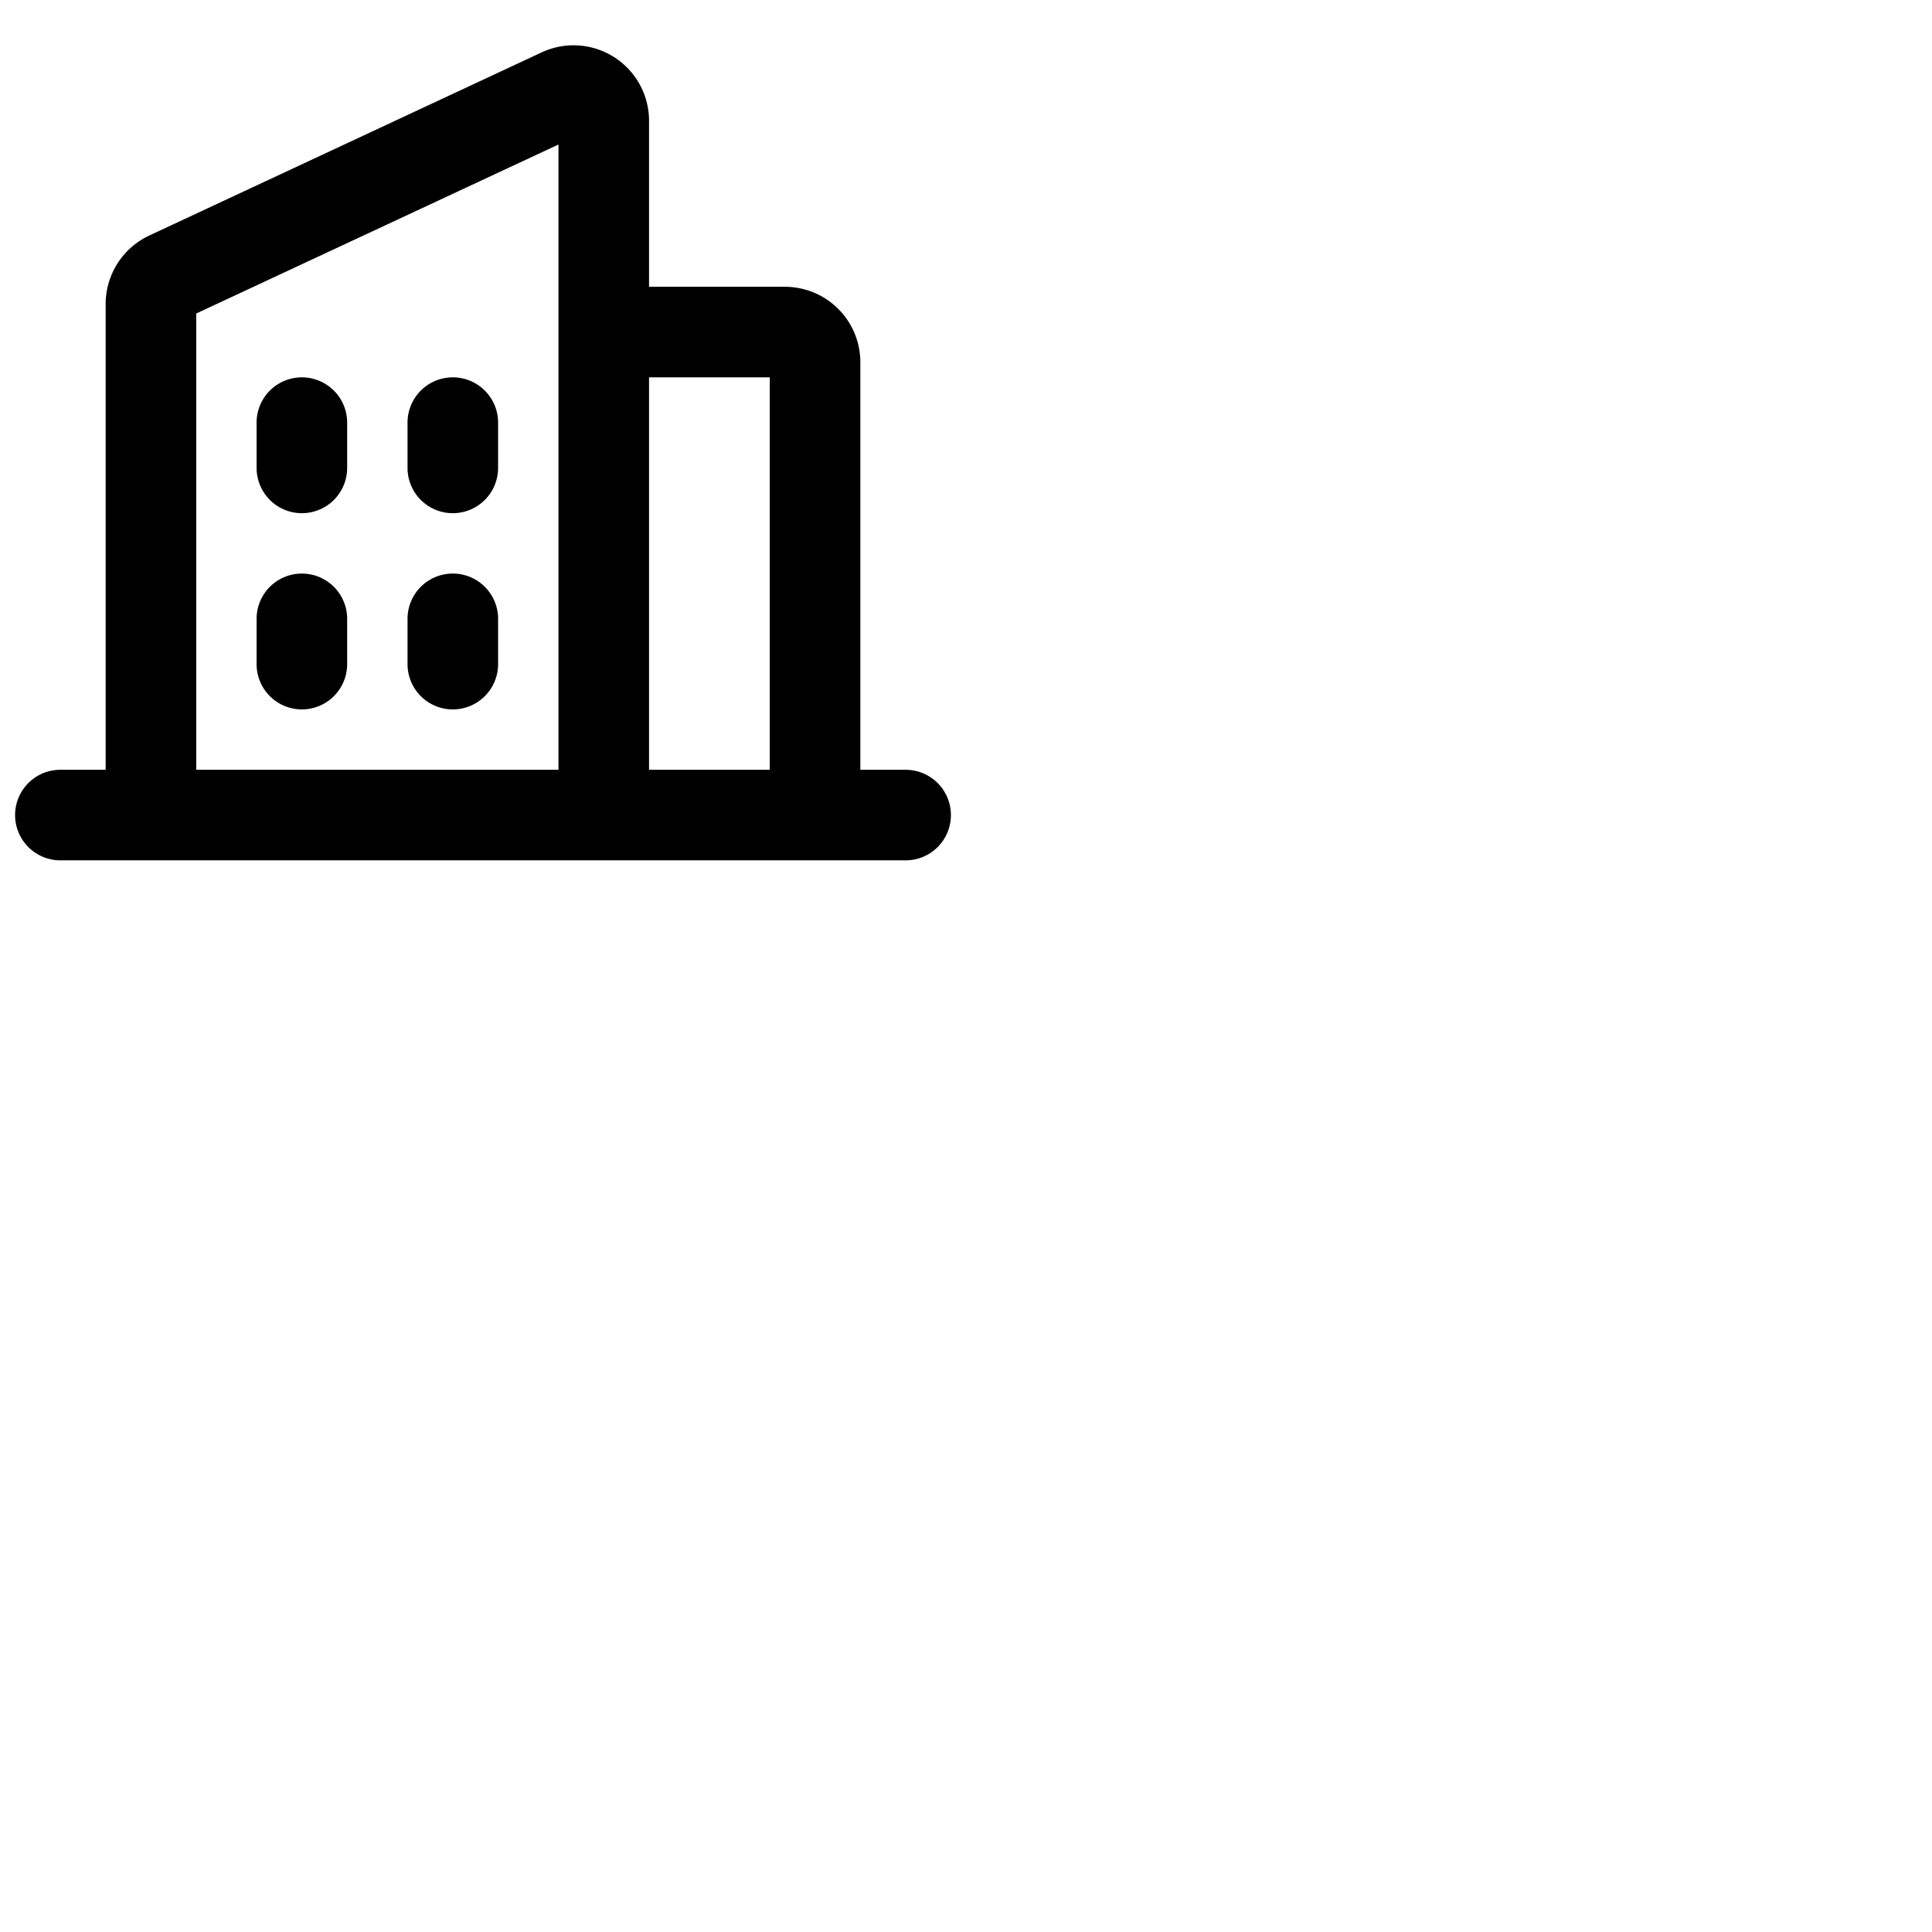 <svg xmlns="http://www.w3.org/2000/svg" version="1.1" viewBox="0 0 512 512" fill="currentColor"><path fill="currentColor" d="M240 204h-12V96a20 20 0 0 0-20-20h-36V32a20 20 0 0 0-28.45-18.12l-104 48.54A20.06 20.06 0 0 0 28 80.55V204H16a12 12 0 0 0 0 24h224a12 12 0 0 0 0-24m-36-104v104h-32V100ZM52 83.09l96-44.79V204H52ZM132 112v12a12 12 0 0 1-24 0v-12a12 12 0 0 1 24 0m-40 0v12a12 12 0 0 1-24 0v-12a12 12 0 0 1 24 0m0 52v12a12 12 0 0 1-24 0v-12a12 12 0 0 1 24 0m40 0v12a12 12 0 0 1-24 0v-12a12 12 0 0 1 24 0"/></svg>